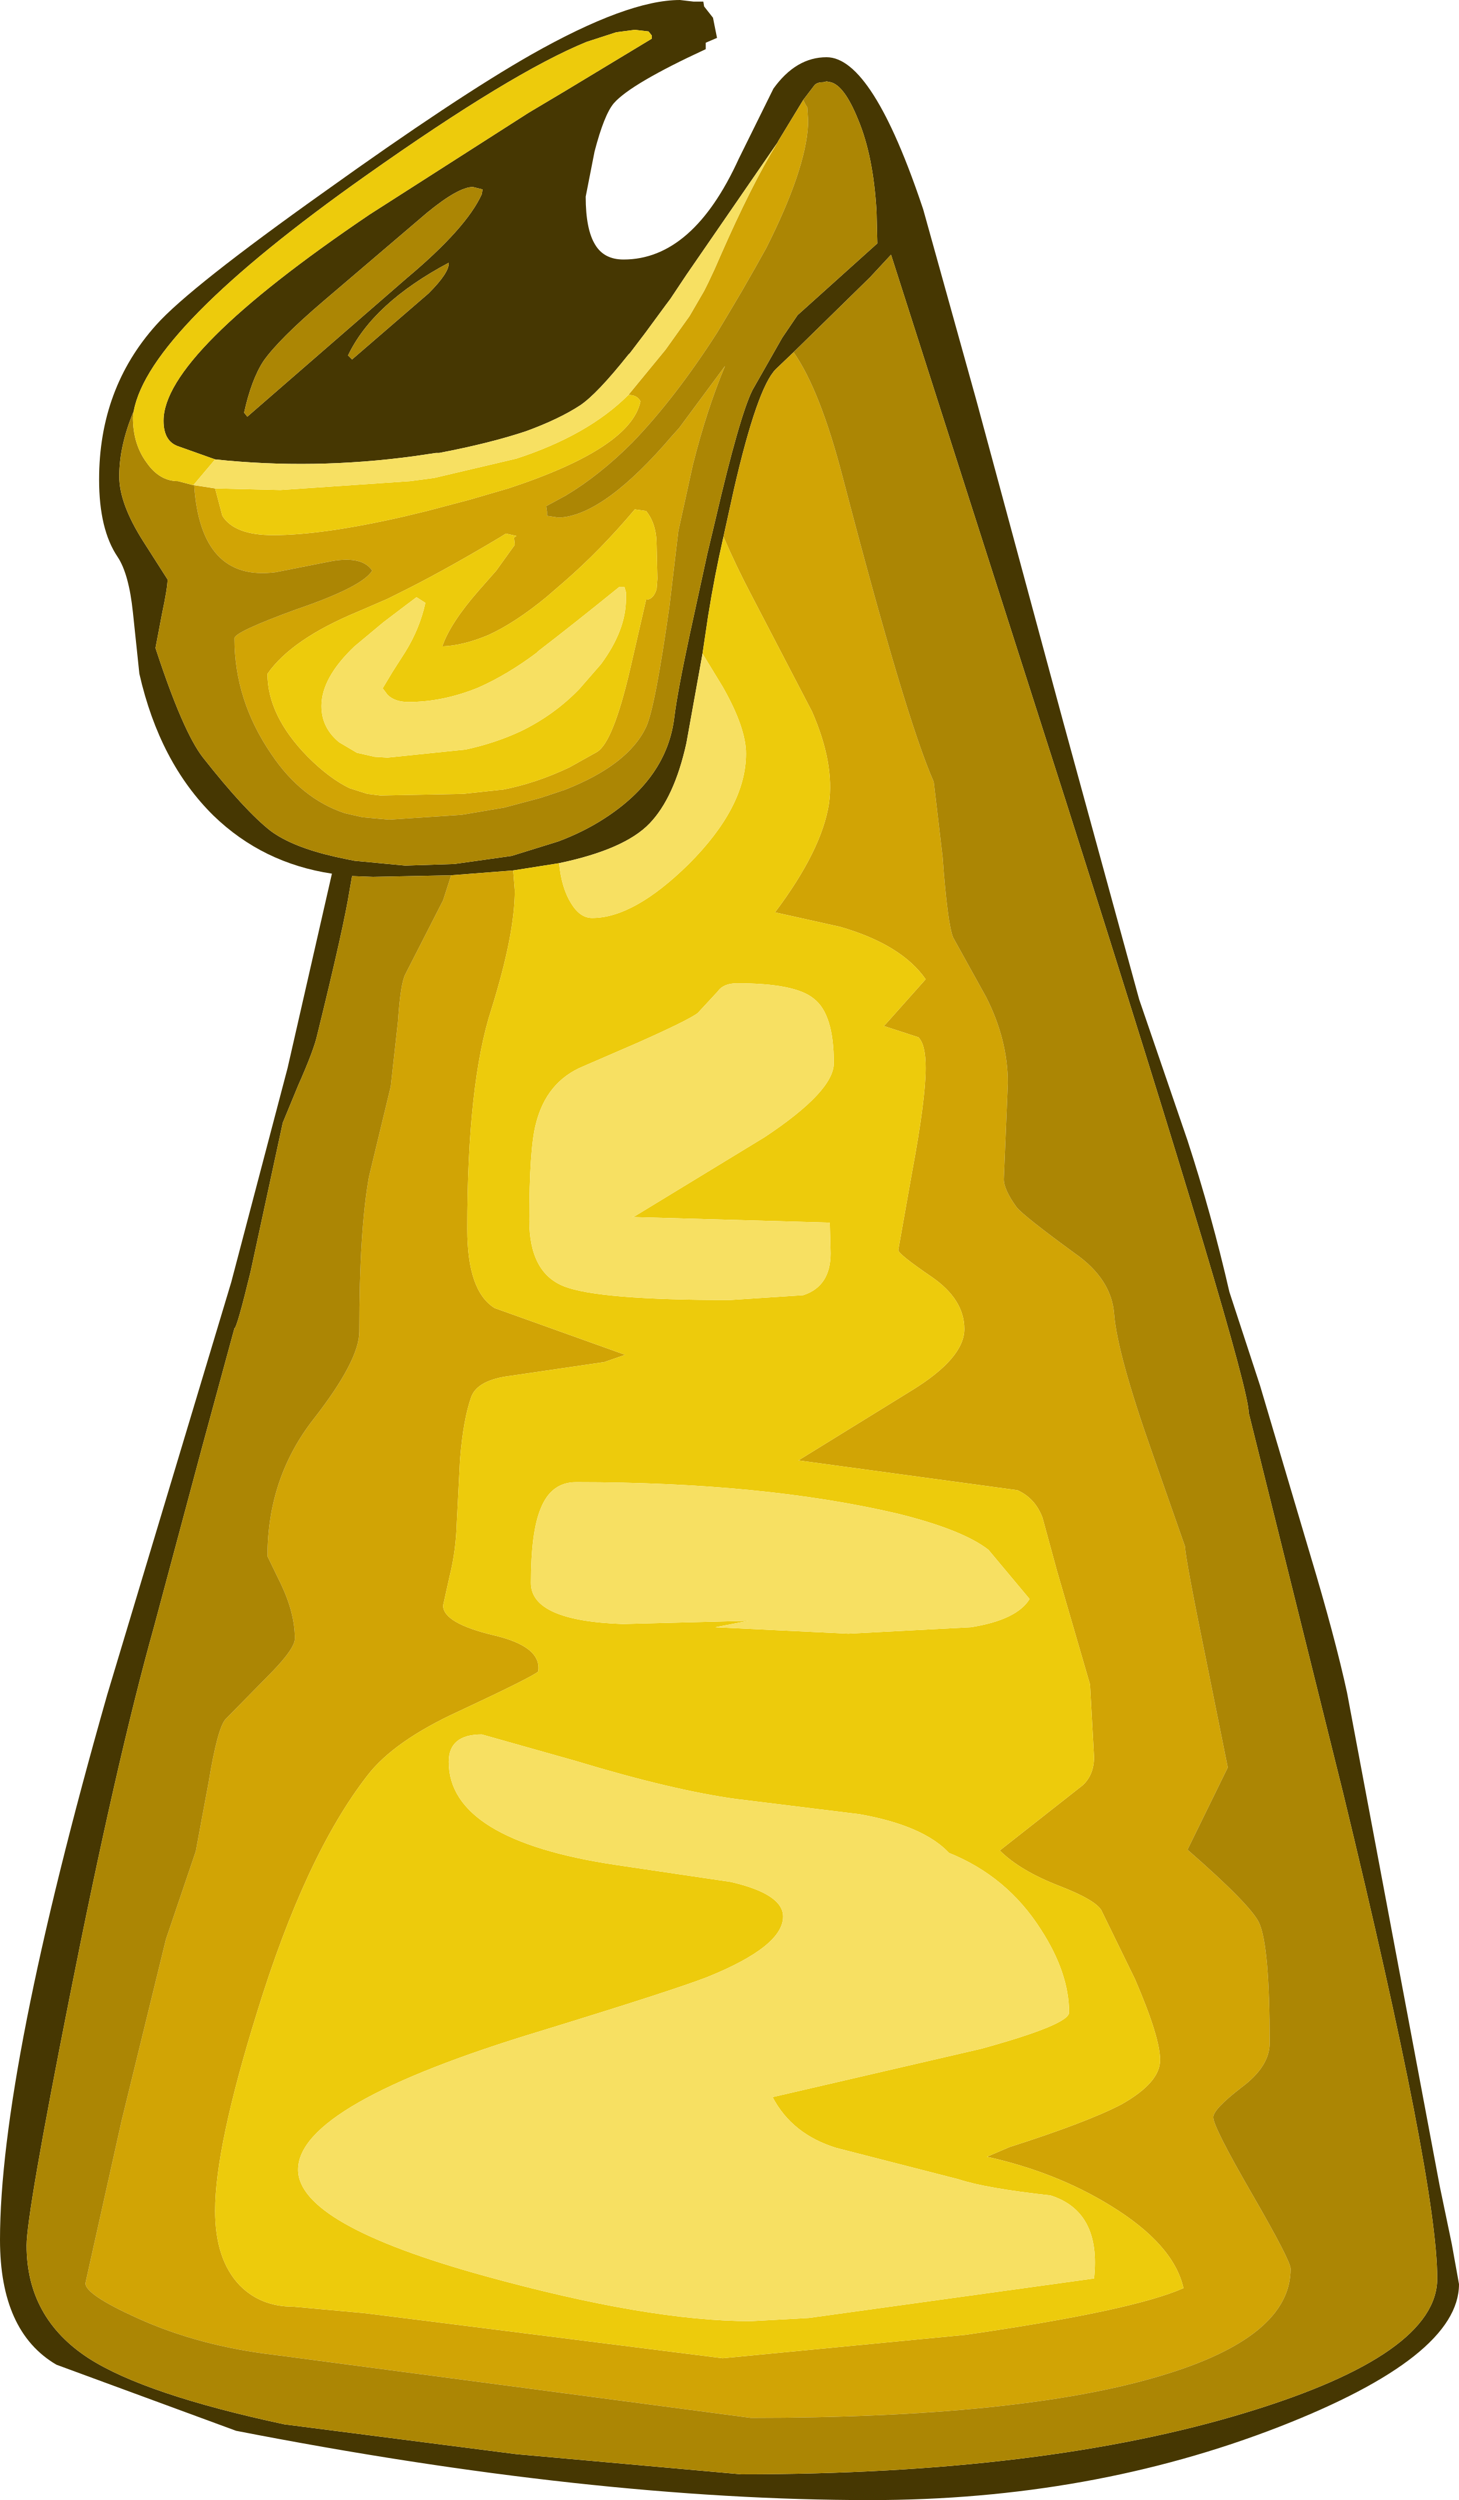 <?xml version="1.0" encoding="UTF-8" standalone="no"?>
<svg xmlns:ffdec="https://www.free-decompiler.com/flash" xmlns:xlink="http://www.w3.org/1999/xlink" ffdec:objectType="shape" height="155.1px" width="90.55px" xmlns="http://www.w3.org/2000/svg">
  <g transform="matrix(1.0, 0.0, 0.0, 1.0, 42.1, 138.9)">
    <path d="M1.7 -136.25 L1.7 -135.85 Q-2.95 -133.7 -4.0 -132.5 -4.6 -131.8 -5.2 -129.5 L-5.75 -126.7 Q-5.75 -124.65 -5.15 -123.7 -4.6 -122.8 -3.4 -122.8 0.9 -122.8 3.75 -129.05 L5.9 -133.4 Q7.3 -135.35 9.2 -135.35 12.05 -135.35 15.2 -125.9 L18.5 -114.05 23.85 -94.25 28.6 -76.9 31.6 -68.15 Q33.1 -63.55 34.2 -58.75 L36.1 -52.95 39.2 -42.5 Q40.75 -37.35 41.5 -33.9 L47.25 -3.3 48.0 0.3 48.45 2.8 Q48.45 7.3 37.3 11.65 25.6 16.2 11.9 16.2 -5.4 16.2 -27.45 11.9 L-38.6 7.8 Q-42.1 5.75 -42.1 0.05 -42.1 -10.4 -35.45 -33.75 L-27.75 -59.35 -24.25 -72.65 -21.5 -84.7 Q-25.8 -85.35 -28.85 -88.3 -32.2 -91.6 -33.45 -97.1 L-33.85 -100.9 Q-34.1 -103.3 -34.8 -104.35 -35.95 -106.05 -35.95 -109.15 -35.95 -114.8 -32.4 -118.75 -30.35 -121.05 -21.9 -127.05 -13.8 -132.85 -9.15 -135.5 -3.15 -138.9 0.1 -138.9 L0.95 -138.8 1.55 -138.8 1.6 -138.5 2.15 -137.8 2.4 -136.55 1.7 -136.25 M-33.8 -113.4 Q-34.7 -111.25 -34.7 -109.35 -34.7 -107.65 -33.2 -105.3 L-31.7 -102.95 Q-31.7 -102.45 -32.05 -100.8 L-32.45 -98.7 Q-30.75 -93.5 -29.5 -91.9 -26.9 -88.6 -25.3 -87.35 -23.95 -86.35 -21.3 -85.75 L-20.6 -85.6 -20.1 -85.5 -16.95 -85.2 -13.9 -85.3 -10.35 -85.8 -7.45 -86.7 Q-5.85 -87.3 -4.55 -88.15 -0.7 -90.65 -0.25 -94.4 -0.05 -96.0 0.7 -99.5 L1.8 -104.55 2.3 -106.65 Q3.8 -113.1 4.6 -114.7 L6.45 -117.95 7.4 -119.35 12.35 -123.8 12.3 -125.8 Q12.1 -129.25 11.15 -131.5 10.3 -133.6 9.45 -133.8 L9.2 -133.85 9.0 -133.8 Q8.55 -133.8 8.4 -133.55 L7.75 -132.7 6.2 -130.15 6.15 -130.05 0.5 -121.85 0.2 -121.4 -0.5 -120.35 -0.8 -119.95 -2.05 -118.25 -3.0 -117.0 -3.1 -116.9 Q-5.05 -114.45 -6.1 -113.75 -7.4 -112.9 -9.45 -112.15 -11.7 -111.4 -14.85 -110.8 L-15.05 -110.8 -16.4 -110.6 Q-22.65 -109.75 -28.75 -110.4 L-31.0 -111.2 Q-31.95 -111.5 -31.95 -112.8 -31.95 -116.95 -19.15 -125.6 L-9.3 -131.9 -6.95 -133.3 -1.65 -136.5 -1.65 -136.7 -1.85 -136.95 -2.7 -137.05 -3.85 -136.9 -5.7 -136.3 Q-10.35 -134.4 -19.4 -128.0 -32.85 -118.5 -33.8 -113.4 M-14.1 -84.6 L-18.95 -84.5 -20.25 -84.55 -20.4 -83.7 Q-20.75 -81.45 -22.4 -74.75 -22.6 -73.8 -23.6 -71.55 L-24.55 -69.25 -26.55 -60.0 Q-27.4 -56.5 -27.55 -56.5 L-29.55 -49.15 -32.55 -37.95 Q-34.9 -29.55 -37.8 -14.9 -40.45 -1.55 -40.45 0.4 -40.45 4.9 -36.6 7.4 -33.1 9.65 -24.45 11.5 L-10.05 13.35 3.9 14.6 Q22.7 14.6 35.3 10.75 47.1 7.15 47.1 2.45 47.1 -3.55 41.25 -27.7 L35.4 -51.25 Q35.4 -53.5 24.05 -89.2 L13.2 -123.1 11.9 -121.7 7.15 -117.05 6.05 -116.0 Q4.9 -114.85 3.45 -108.55 L2.8 -105.6 Q2.25 -103.2 1.85 -100.7 L1.5 -98.35 0.5 -92.8 Q-0.25 -89.4 -1.8 -87.8 -3.35 -86.2 -7.4 -85.35 L-10.25 -84.9 -14.1 -84.6 M-12.15 -127.15 L-12.75 -127.3 Q-13.65 -127.3 -15.6 -125.7 L-22.05 -120.2 Q-24.8 -117.85 -25.75 -116.5 -26.5 -115.35 -26.95 -113.3 L-26.75 -113.05 -16.85 -121.65 Q-13.15 -124.75 -12.2 -126.85 L-12.15 -127.15 M-14.25 -122.6 Q-18.95 -120.1 -20.5 -116.85 L-20.25 -116.6 -15.5 -120.7 Q-14.2 -122.0 -14.25 -122.6" fill="#463702" fill-rule="evenodd" stroke="none"/>
    <path d="M6.15 -130.05 L6.2 -130.15 7.75 -132.7 7.9 -132.4 8.0 -132.25 8.05 -131.5 8.05 -131.15 Q7.9 -128.35 5.45 -123.5 L4.75 -122.25 3.95 -120.85 3.15 -119.5 2.4 -118.25 Q-0.2 -114.2 -2.85 -111.45 -4.9 -109.4 -7.0 -108.15 L-8.2 -107.5 -8.15 -107.15 -8.15 -106.9 -7.5 -106.8 -7.25 -106.8 Q-4.5 -107.05 -0.4 -111.85 L0.05 -112.35 2.9 -116.2 Q1.75 -113.45 0.9 -110.05 L0.0 -105.95 -0.55 -101.3 Q-1.45 -94.95 -2.0 -93.8 -3.1 -91.45 -7.05 -89.9 L-8.55 -89.4 -10.8 -88.8 -13.45 -88.35 -17.95 -88.05 -19.6 -88.2 -20.7 -88.45 Q-23.4 -89.35 -25.25 -92.1 -27.55 -95.45 -27.55 -99.3 -27.55 -99.7 -23.7 -101.1 -19.6 -102.5 -19.0 -103.5 -19.6 -104.4 -21.45 -104.1 L-25.0 -103.4 Q-29.65 -102.8 -30.05 -108.8 L-28.75 -108.6 -28.3 -106.9 Q-27.55 -105.7 -25.15 -105.7 -22.1 -105.7 -17.05 -106.85 L-15.6 -107.2 -12.95 -107.9 -10.55 -108.6 Q-2.95 -111.1 -2.35 -114.0 -2.55 -114.4 -3.1 -114.4 L-0.8 -117.2 0.7 -119.3 1.6 -120.85 1.85 -121.35 2.25 -122.2 2.6 -123.0 Q4.55 -127.45 6.15 -130.05 M7.15 -117.05 Q8.8 -114.7 10.2 -109.3 14.1 -94.35 15.85 -90.4 L16.4 -85.75 Q16.7 -81.65 17.05 -80.75 L19.1 -77.05 Q20.45 -74.4 20.45 -71.7 L20.2 -65.75 Q20.2 -65.1 21.0 -64.0 21.45 -63.45 24.6 -61.15 26.9 -59.55 27.05 -57.35 27.25 -54.9 29.4 -48.8 L31.45 -42.95 Q31.45 -42.3 32.8 -35.7 L34.1 -29.25 31.6 -24.15 Q35.55 -20.7 36.05 -19.6 36.7 -18.15 36.7 -12.15 36.7 -10.7 34.95 -9.4 33.2 -8.05 33.2 -7.55 33.2 -6.95 35.6 -2.8 38.0 1.35 38.0 1.85 38.0 6.1 29.9 8.5 21.2 11.1 4.5 11.1 L-25.0 7.2 Q-29.75 6.65 -33.6 4.9 -36.8 3.45 -36.8 2.75 L-34.55 -7.35 -31.8 -18.6 -29.95 -24.05 -29.15 -28.35 Q-28.6 -31.7 -28.1 -32.25 L-25.2 -35.2 Q-23.8 -36.65 -23.8 -37.25 -23.8 -38.8 -24.65 -40.6 L-25.5 -42.35 Q-25.5 -47.2 -22.65 -50.85 -19.8 -54.5 -19.8 -56.3 -19.8 -62.6 -19.2 -65.9 L-17.85 -71.5 -17.4 -75.55 Q-17.25 -77.85 -16.95 -78.45 L-14.6 -83.05 -14.1 -84.6 -10.25 -84.9 -10.15 -83.65 Q-10.15 -80.95 -11.6 -76.3 -13.1 -71.7 -13.1 -62.65 -13.1 -58.8 -11.4 -57.75 L-3.3 -54.85 -4.6 -54.4 -10.4 -53.55 Q-12.45 -53.3 -12.85 -52.25 -13.35 -50.85 -13.55 -48.35 L-13.75 -44.45 Q-13.8 -42.7 -14.2 -41.1 L-14.6 -39.3 Q-14.6 -38.2 -11.45 -37.45 -8.45 -36.75 -8.7 -35.2 -9.1 -34.85 -13.6 -32.75 -17.65 -30.9 -19.3 -28.75 -23.15 -23.8 -26.15 -14.05 -28.75 -5.7 -28.75 -1.75 -28.75 1.3 -27.2 2.9 -25.9 4.2 -23.9 4.2 L-19.5 4.6 -15.9 5.05 2.75 7.4 17.8 5.95 Q28.2 4.45 31.35 3.05 30.75 0.35 26.85 -2.05 23.45 -4.15 19.15 -5.1 L20.55 -5.7 Q25.4 -7.25 27.5 -8.35 29.9 -9.7 29.9 -11.1 29.9 -12.5 28.35 -16.1 L26.25 -20.4 Q25.85 -21.05 23.65 -21.9 21.2 -22.85 19.95 -24.1 L25.1 -28.15 Q25.8 -28.8 25.8 -29.9 L25.55 -34.4 23.5 -41.45 22.6 -44.75 Q22.15 -45.95 21.05 -46.45 L7.45 -48.3 14.5 -52.65 Q17.75 -54.65 17.75 -56.45 17.75 -58.3 15.7 -59.7 13.65 -61.1 13.65 -61.35 L14.5 -66.15 Q15.35 -70.7 15.35 -72.65 15.35 -74.1 14.9 -74.55 L12.75 -75.25 12.9 -75.4 15.35 -78.15 Q13.85 -80.3 10.05 -81.4 L6.0 -82.3 Q8.9 -86.15 9.35 -89.05 9.7 -91.55 8.3 -94.75 L4.55 -101.95 Q3.6 -103.75 2.8 -105.6 L3.45 -108.55 Q4.9 -114.85 6.05 -116.0 L7.15 -117.05 M-11.1 -105.55 Q-14.2 -103.7 -16.65 -102.45 L-18.05 -101.75 -19.9 -100.95 Q-24.0 -99.25 -25.5 -97.1 -25.5 -94.5 -23.0 -91.95 -21.65 -90.6 -20.4 -90.0 L-19.3 -89.65 -18.5 -89.55 -13.35 -89.65 -11.05 -89.9 -10.95 -89.9 Q-8.85 -90.3 -6.75 -91.3 L-5.05 -92.25 Q-4.05 -92.85 -3.0 -97.35 L-2.0 -101.7 Q-1.55 -101.7 -1.35 -102.35 L-1.3 -103.0 -1.35 -105.1 Q-1.35 -106.4 -2.0 -107.2 L-2.7 -107.3 Q-4.85 -104.75 -7.1 -102.8 L-8.2 -101.85 Q-10.15 -100.25 -11.8 -99.5 -13.35 -98.85 -14.65 -98.8 -14.15 -100.25 -12.4 -102.25 L-11.3 -103.5 -10.15 -105.1 -10.2 -105.55 -10.05 -105.65 -10.7 -105.8 -11.1 -105.55" fill="#d1a405" fill-rule="evenodd" stroke="none"/>
    <path d="M7.75 -132.7 L8.4 -133.55 Q8.55 -133.8 9.0 -133.8 L9.2 -133.85 9.45 -133.8 Q10.3 -133.6 11.15 -131.5 12.1 -129.25 12.3 -125.8 L12.35 -123.8 7.4 -119.35 6.45 -117.95 4.6 -114.7 Q3.8 -113.1 2.3 -106.65 L1.8 -104.55 0.7 -99.5 Q-0.05 -96.0 -0.25 -94.4 -0.7 -90.65 -4.55 -88.15 -5.85 -87.3 -7.45 -86.7 L-10.35 -85.8 -13.9 -85.3 -16.95 -85.2 -20.1 -85.5 -20.6 -85.6 -21.3 -85.75 Q-23.95 -86.35 -25.3 -87.35 -26.9 -88.6 -29.5 -91.9 -30.75 -93.5 -32.45 -98.7 L-32.05 -100.8 Q-31.7 -102.45 -31.7 -102.95 L-33.2 -105.3 Q-34.7 -107.65 -34.7 -109.35 -34.7 -111.25 -33.8 -113.4 L-33.85 -113.0 Q-33.85 -111.35 -33.0 -110.2 -32.2 -109.05 -31.05 -109.05 L-30.1 -108.8 -30.05 -108.8 Q-29.65 -102.8 -25.0 -103.4 L-21.45 -104.1 Q-19.6 -104.4 -19.0 -103.5 -19.6 -102.5 -23.7 -101.1 -27.55 -99.7 -27.55 -99.3 -27.55 -95.45 -25.25 -92.1 -23.4 -89.35 -20.7 -88.45 L-19.6 -88.2 -17.95 -88.05 -13.45 -88.35 -10.8 -88.8 -8.55 -89.4 -7.05 -89.9 Q-3.1 -91.45 -2.0 -93.8 -1.45 -94.95 -0.55 -101.3 L0.0 -105.95 0.9 -110.05 Q1.75 -113.45 2.9 -116.2 L0.05 -112.35 -0.4 -111.85 Q-4.5 -107.05 -7.25 -106.8 L-7.5 -106.8 -8.15 -106.9 -8.15 -107.15 -8.2 -107.5 -7.0 -108.15 Q-4.9 -109.4 -2.85 -111.45 -0.2 -114.2 2.4 -118.25 L3.15 -119.5 3.95 -120.85 4.75 -122.25 5.45 -123.5 Q7.9 -128.35 8.05 -131.15 L8.05 -131.5 8.0 -132.25 7.9 -132.4 7.75 -132.7 M7.15 -117.05 L11.9 -121.7 13.2 -123.1 24.05 -89.2 Q35.4 -53.5 35.4 -51.25 L41.25 -27.7 Q47.1 -3.55 47.1 2.45 47.1 7.15 35.3 10.75 22.7 14.6 3.9 14.6 L-10.05 13.35 -24.45 11.5 Q-33.1 9.65 -36.6 7.4 -40.45 4.9 -40.45 0.4 -40.45 -1.55 -37.8 -14.9 -34.9 -29.55 -32.55 -37.95 L-29.55 -49.15 -27.55 -56.5 Q-27.4 -56.5 -26.55 -60.0 L-24.55 -69.25 -23.6 -71.55 Q-22.6 -73.8 -22.4 -74.75 -20.75 -81.45 -20.4 -83.7 L-20.25 -84.55 -18.95 -84.5 -14.1 -84.6 -14.6 -83.05 -16.95 -78.45 Q-17.25 -77.85 -17.4 -75.55 L-17.85 -71.5 -19.2 -65.9 Q-19.8 -62.6 -19.8 -56.3 -19.8 -54.5 -22.65 -50.85 -25.5 -47.2 -25.5 -42.35 L-24.65 -40.6 Q-23.8 -38.8 -23.8 -37.25 -23.8 -36.65 -25.2 -35.2 L-28.1 -32.25 Q-28.6 -31.7 -29.15 -28.35 L-29.95 -24.05 -31.8 -18.6 -34.55 -7.35 -36.8 2.75 Q-36.8 3.45 -33.6 4.9 -29.75 6.65 -25.0 7.2 L4.5 11.1 Q21.2 11.1 29.9 8.5 38.0 6.1 38.0 1.85 38.0 1.35 35.6 -2.8 33.2 -6.95 33.2 -7.55 33.2 -8.05 34.95 -9.4 36.7 -10.7 36.7 -12.15 36.7 -18.15 36.05 -19.6 35.55 -20.7 31.6 -24.15 L34.1 -29.25 32.8 -35.7 Q31.45 -42.3 31.45 -42.95 L29.4 -48.8 Q27.25 -54.9 27.05 -57.35 26.9 -59.55 24.6 -61.15 21.45 -63.45 21.0 -64.0 20.2 -65.1 20.2 -65.75 L20.45 -71.7 Q20.45 -74.4 19.1 -77.05 L17.05 -80.75 Q16.7 -81.65 16.4 -85.75 L15.85 -90.4 Q14.1 -94.35 10.2 -109.3 8.8 -114.7 7.15 -117.05 M-12.15 -127.15 L-12.2 -126.85 Q-13.15 -124.75 -16.85 -121.65 L-26.75 -113.05 -26.95 -113.3 Q-26.5 -115.35 -25.75 -116.5 -24.8 -117.85 -22.05 -120.2 L-15.6 -125.7 Q-13.65 -127.3 -12.75 -127.3 L-12.15 -127.15 M-14.25 -122.6 Q-14.2 -122.0 -15.5 -120.7 L-20.25 -116.6 -20.5 -116.85 Q-18.95 -120.1 -14.25 -122.6" fill="#ac8604" fill-rule="evenodd" stroke="none"/>
    <path d="M-33.8 -113.4 Q-32.85 -118.5 -19.4 -128.0 -10.35 -134.4 -5.7 -136.3 L-3.85 -136.9 -2.7 -137.05 -1.85 -136.95 -1.65 -136.7 -1.65 -136.5 -6.95 -133.3 -9.3 -131.9 -19.15 -125.6 Q-31.95 -116.95 -31.95 -112.8 -31.95 -111.5 -31.0 -111.2 L-28.75 -110.4 -30.1 -108.8 -31.05 -109.05 Q-32.2 -109.05 -33.0 -110.2 -33.85 -111.35 -33.85 -113.0 L-33.8 -113.4 M-10.25 -84.9 L-7.4 -85.35 Q-7.25 -83.8 -6.65 -82.85 -6.1 -81.95 -5.35 -81.95 -2.75 -81.95 0.65 -85.3 4.2 -88.85 4.2 -92.15 4.2 -93.75 2.75 -96.3 L1.5 -98.35 1.85 -100.7 Q2.25 -103.2 2.8 -105.6 3.6 -103.75 4.55 -101.95 L8.3 -94.75 Q9.7 -91.55 9.35 -89.05 8.9 -86.15 6.0 -82.3 L10.05 -81.4 Q13.85 -80.3 15.35 -78.15 L12.9 -75.4 12.75 -75.25 14.9 -74.55 Q15.35 -74.1 15.35 -72.65 15.35 -70.7 14.5 -66.15 L13.65 -61.35 Q13.65 -61.1 15.7 -59.7 17.75 -58.3 17.75 -56.45 17.75 -54.65 14.5 -52.65 L7.45 -48.3 21.05 -46.45 Q22.15 -45.95 22.6 -44.75 L23.5 -41.45 25.55 -34.4 25.8 -29.9 Q25.8 -28.8 25.1 -28.15 L19.95 -24.1 Q21.2 -22.85 23.65 -21.9 25.85 -21.05 26.25 -20.4 L28.35 -16.1 Q29.9 -12.5 29.9 -11.1 29.9 -9.7 27.5 -8.35 25.4 -7.25 20.55 -5.7 L19.15 -5.1 Q23.45 -4.15 26.85 -2.05 30.75 0.35 31.35 3.05 28.2 4.45 17.8 5.95 L2.75 7.4 -15.9 5.05 -19.5 4.6 -23.9 4.2 Q-25.9 4.2 -27.2 2.9 -28.75 1.3 -28.75 -1.75 -28.75 -5.7 -26.15 -14.05 -23.15 -23.8 -19.3 -28.75 -17.65 -30.9 -13.6 -32.75 -9.1 -34.85 -8.7 -35.2 -8.45 -36.75 -11.45 -37.45 -14.6 -38.2 -14.6 -39.3 L-14.2 -41.1 Q-13.8 -42.7 -13.75 -44.45 L-13.55 -48.35 Q-13.35 -50.85 -12.85 -52.25 -12.45 -53.3 -10.4 -53.55 L-4.6 -54.4 -3.3 -54.85 -11.4 -57.75 Q-13.1 -58.8 -13.1 -62.65 -13.1 -71.7 -11.6 -76.3 -10.15 -80.95 -10.15 -83.65 L-10.25 -84.9 M4.35 -38.35 L2.3 -37.95 10.55 -37.55 18.15 -37.95 Q21.0 -38.4 21.8 -39.7 L19.25 -42.75 Q17.65 -44.0 13.6 -45.0 5.25 -46.95 -6.35 -46.95 -7.9 -46.95 -8.55 -45.3 -9.15 -43.85 -9.15 -40.7 -9.15 -38.35 -3.45 -38.15 L4.35 -38.35 M11.25 -26.35 L3.55 -27.3 Q-0.4 -27.85 -6.35 -29.65 L-12.2 -31.3 Q-14.25 -31.3 -14.25 -29.6 -14.25 -24.75 -3.85 -23.2 L3.25 -22.15 Q6.5 -21.4 6.5 -20.0 6.5 -18.15 1.8 -16.25 -0.4 -15.4 -8.55 -12.9 -23.6 -8.35 -23.6 -4.3 -23.6 -0.9 -12.0 2.3 -1.85 5.1 4.5 5.1 L8.1 4.9 25.8 2.45 Q26.25 -1.7 23.1 -2.7 19.05 -3.15 17.4 -3.7 L9.8 -5.65 Q7.05 -6.5 5.85 -8.8 L18.8 -11.8 Q24.25 -13.3 24.25 -14.05 24.25 -16.5 22.5 -19.2 20.4 -22.5 16.8 -23.95 15.2 -25.65 11.25 -26.35 M3.65 -77.9 Q2.8 -77.9 2.45 -77.4 L1.2 -76.05 Q0.6 -75.6 -2.55 -74.2 L-5.9 -72.75 Q-8.2 -71.8 -8.85 -69.15 -9.25 -67.6 -9.25 -63.2 -9.25 -59.95 -7.1 -59.1 -4.95 -58.25 3.2 -58.25 L7.75 -58.55 Q9.45 -59.1 9.45 -61.15 L9.4 -63.05 -2.9 -63.4 -2.7 -63.45 5.35 -68.35 Q9.65 -71.2 9.65 -72.95 9.65 -76.0 8.4 -76.95 7.25 -77.9 3.65 -77.9 M-28.75 -108.6 L-24.7 -108.5 -16.65 -109.05 -15.15 -109.25 -10.05 -110.45 Q-5.6 -111.9 -3.1 -114.4 -2.55 -114.4 -2.35 -114.0 -2.95 -111.1 -10.55 -108.6 L-12.95 -107.9 -15.6 -107.2 -17.05 -106.85 Q-22.1 -105.7 -25.15 -105.7 -27.55 -105.7 -28.3 -106.9 L-28.75 -108.6 M-11.1 -105.55 L-10.7 -105.8 -10.05 -105.65 -10.2 -105.55 -10.15 -105.1 -11.3 -103.5 -12.4 -102.25 Q-14.15 -100.25 -14.65 -98.8 -13.35 -98.85 -11.8 -99.5 -10.15 -100.25 -8.2 -101.85 L-7.1 -102.8 Q-4.85 -104.75 -2.7 -107.3 L-2.0 -107.2 Q-1.35 -106.4 -1.35 -105.1 L-1.3 -103.0 -1.35 -102.35 Q-1.55 -101.7 -2.0 -101.7 L-3.0 -97.35 Q-4.05 -92.85 -5.05 -92.25 L-6.75 -91.3 Q-8.85 -90.3 -10.95 -89.9 L-11.05 -89.9 -13.35 -89.65 -18.5 -89.55 -19.3 -89.65 -20.4 -90.0 Q-21.65 -90.6 -23.0 -91.95 -25.5 -94.5 -25.5 -97.1 -24.0 -99.25 -19.9 -100.95 L-18.05 -101.75 -16.65 -102.45 Q-14.2 -103.7 -11.1 -105.55 M-18.3 -100.3 L-20.1 -98.8 Q-22.15 -96.85 -22.15 -95.1 -22.15 -93.75 -21.05 -92.85 L-19.95 -92.2 -18.85 -91.95 -18.05 -91.9 -13.2 -92.4 Q-11.35 -92.8 -9.75 -93.55 -7.7 -94.55 -6.15 -96.15 L-4.8 -97.7 Q-3.25 -99.8 -3.25 -101.75 L-3.25 -102.15 -3.35 -102.5 -3.65 -102.5 Q-6.55 -100.15 -8.7 -98.5 L-8.8 -98.4 Q-10.6 -97.05 -12.4 -96.25 -14.6 -95.35 -16.75 -95.35 -17.6 -95.35 -18.05 -95.8 L-18.35 -96.2 -17.75 -97.2 -16.95 -98.45 Q-16.05 -99.9 -15.7 -101.5 L-16.25 -101.85 -16.85 -101.4 -18.3 -100.3" fill="#edcb0c" fill-rule="evenodd" stroke="none"/>
    <path d="M-28.75 -110.4 Q-22.65 -109.75 -16.4 -110.6 L-15.05 -110.8 -14.85 -110.8 Q-11.7 -111.4 -9.45 -112.15 -7.4 -112.9 -6.1 -113.75 -5.05 -114.45 -3.1 -116.9 L-3.0 -117.0 -2.05 -118.25 -0.8 -119.95 -0.5 -120.35 0.2 -121.4 0.5 -121.85 6.15 -130.05 Q4.55 -127.45 2.6 -123.0 L2.25 -122.2 1.85 -121.35 1.6 -120.85 0.7 -119.3 -0.8 -117.2 -3.1 -114.4 Q-5.6 -111.9 -10.05 -110.45 L-15.15 -109.25 -16.65 -109.05 -24.7 -108.5 -28.75 -108.6 -30.05 -108.8 -30.1 -108.8 -28.75 -110.4 M-7.4 -85.35 Q-3.35 -86.2 -1.8 -87.8 -0.25 -89.4 0.5 -92.8 L1.5 -98.35 2.75 -96.3 Q4.2 -93.75 4.2 -92.15 4.2 -88.85 0.65 -85.3 -2.75 -81.95 -5.35 -81.95 -6.1 -81.95 -6.65 -82.85 -7.25 -83.8 -7.4 -85.35 M3.65 -77.9 Q7.25 -77.9 8.4 -76.95 9.65 -76.0 9.65 -72.95 9.65 -71.2 5.35 -68.35 L-2.7 -63.45 -2.9 -63.4 9.4 -63.05 9.45 -61.15 Q9.45 -59.1 7.75 -58.55 L3.2 -58.25 Q-4.95 -58.25 -7.1 -59.1 -9.25 -59.95 -9.25 -63.2 -9.25 -67.6 -8.85 -69.15 -8.2 -71.8 -5.9 -72.75 L-2.55 -74.2 Q0.6 -75.6 1.2 -76.05 L2.45 -77.4 Q2.8 -77.9 3.65 -77.9 M11.25 -26.35 Q15.2 -25.65 16.8 -23.95 20.4 -22.5 22.5 -19.2 24.25 -16.5 24.25 -14.05 24.25 -13.3 18.8 -11.8 L5.85 -8.8 Q7.05 -6.5 9.8 -5.65 L17.4 -3.7 Q19.05 -3.15 23.1 -2.7 26.25 -1.7 25.8 2.45 L8.1 4.9 4.5 5.1 Q-1.85 5.1 -12.0 2.3 -23.6 -0.9 -23.6 -4.3 -23.6 -8.35 -8.55 -12.9 -0.4 -15.4 1.8 -16.25 6.5 -18.15 6.5 -20.0 6.5 -21.4 3.25 -22.15 L-3.85 -23.2 Q-14.25 -24.75 -14.25 -29.6 -14.25 -31.3 -12.2 -31.3 L-6.35 -29.65 Q-0.4 -27.85 3.55 -27.3 L11.25 -26.35 M4.35 -38.35 L-3.45 -38.15 Q-9.15 -38.35 -9.15 -40.7 -9.15 -43.85 -8.55 -45.3 -7.9 -46.95 -6.35 -46.95 5.25 -46.95 13.6 -45.0 17.65 -44.0 19.25 -42.75 L21.8 -39.7 Q21.0 -38.4 18.15 -37.95 L10.55 -37.55 2.3 -37.95 4.35 -38.35 M-18.3 -100.3 L-16.85 -101.4 -16.25 -101.85 -15.7 -101.5 Q-16.05 -99.9 -16.95 -98.45 L-17.75 -97.2 -18.35 -96.2 -18.05 -95.8 Q-17.6 -95.35 -16.75 -95.35 -14.6 -95.35 -12.4 -96.25 -10.6 -97.05 -8.8 -98.4 L-8.7 -98.5 Q-6.55 -100.15 -3.65 -102.5 L-3.35 -102.5 -3.25 -102.15 -3.25 -101.75 Q-3.25 -99.8 -4.8 -97.7 L-6.15 -96.15 Q-7.7 -94.55 -9.75 -93.55 -11.35 -92.8 -13.2 -92.4 L-18.05 -91.9 -18.85 -91.95 -19.95 -92.2 -21.05 -92.85 Q-22.15 -93.75 -22.15 -95.1 -22.15 -96.85 -20.1 -98.8 L-18.3 -100.3" fill="#f7e062" fill-rule="evenodd" stroke="none"/>
  </g>
</svg>
